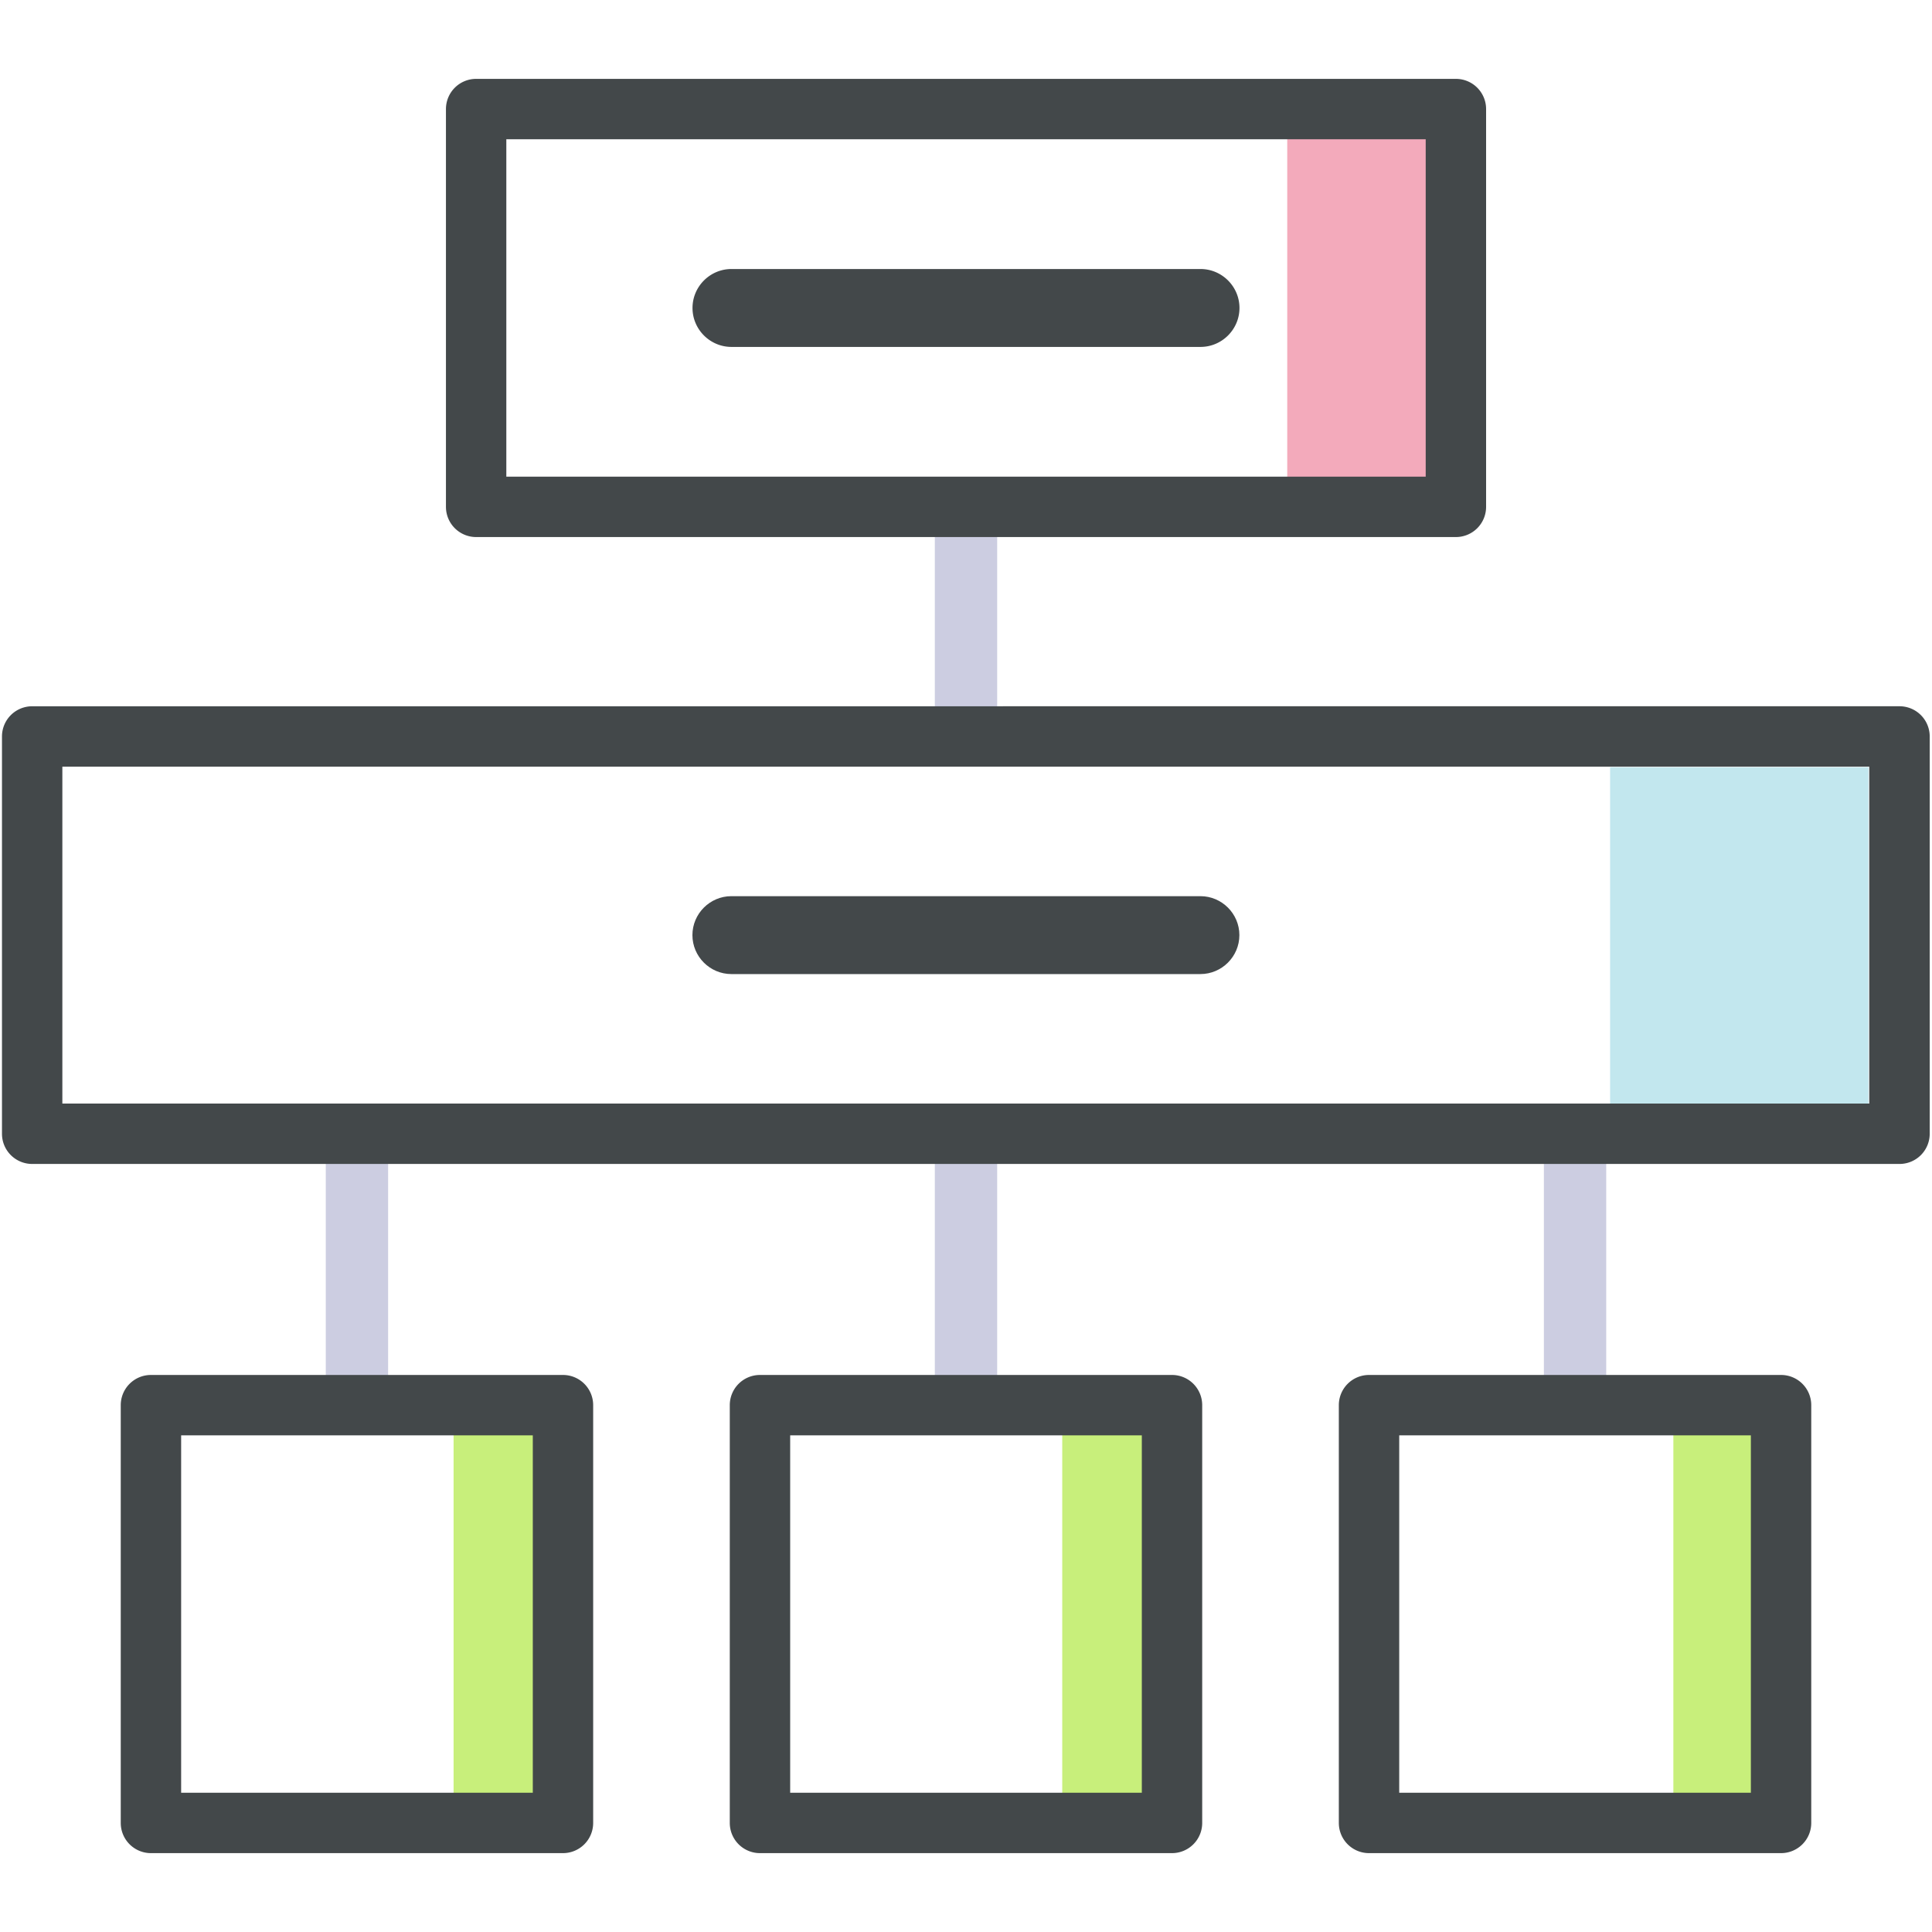 <svg viewBox="0 0 124 124" xmlns="http://www.w3.org/2000/svg"><path fill="#f3aabb" d="M82.618 8.238h9.189v23.061H82.618z"/><path fill="#c2e7ee" d="M103.34 49.242h16.584V70.99H103.34z"/><g fill="#cccde1"><path d="M62 91.003c-1.104 0-2-.755-2-1.686v-15.312c0-.931.896-1.686 2-1.686s2 .755 2 1.686v15.312c0 .931-.896 1.686-2 1.686zM22.91 90.018c-1.104 0-2-.715-2-1.595v-13.904c0-.881.896-1.595 2-1.595s2 .715 2 1.595v13.904c0 .881-.896 1.595-2 1.595zM101.09 91.003c-1.104 0-2-.806-2-1.798v-16.335c0-.993.896-1.798 2-1.798s2 .806 2 1.798v16.335c0 .993-.895 1.798-2 1.798zM62 47.559c-1.104 0-2-.682-2-1.522V34.024c0-.84.896-1.522 2-1.522s2 .682 2 1.522v12.013c0 .841-.896 1.522-2 1.522z"/></g><path d="M30.559 5.062A1.938 1.938 0 0028.622 7v25.531a1.938 1.938 0 001.938 1.938h62.883a1.938 1.938 0 001.938-1.938V7a1.938 1.938 0 00-1.938-1.938zm1.938 3.875h59.008v21.656h-59.008z" color="#000" fill="#43484a" style="font-feature-settings:normal;font-variant-alternates:normal;font-variant-caps:normal;font-variant-ligatures:normal;font-variant-numeric:normal;font-variant-position:normal;isolation:auto;mix-blend-mode:normal;shape-padding:0;text-decoration-color:#000;text-decoration-line:none;text-decoration-style:solid;text-indent:0;text-orientation:mixed;text-transform:none;white-space:normal"/><path d="M46.947 17.266c-1.375 0-2.5 1.125-2.5 2.5s1.125 2.5 2.5 2.5h30.105c1.375 0 2.5-1.126 2.5-2.5 0-1.375-1.125-2.5-2.5-2.5zM2.064 45.33A1.938 1.938 0 00.127 47.267v25.5a1.938 1.938 0 001.938 1.938h119.85a1.938 1.938 0 001.938-1.938v-25.5a1.938 1.938 0 00-1.938-1.938zm1.938 3.875h115.97V70.83H4.002z" color="#000" fill="#43484a" style="font-feature-settings:normal;font-variant-alternates:normal;font-variant-caps:normal;font-variant-ligatures:normal;font-variant-numeric:normal;font-variant-position:normal;isolation:auto;mix-blend-mode:normal;shape-padding:0;text-decoration-color:#000;text-decoration-line:none;text-decoration-style:solid;text-indent:0;text-orientation:mixed;text-transform:none;white-space:normal"/><path fill="#c8ef7b" d="M29.112 91.396h5.812v24.391H29.112z"/><path d="M46.941 57.518c-1.375 0-2.5 1.125-2.5 2.5s1.125 2.5 2.5 2.5h30.105c1.375 0 2.5-1.126 2.5-2.5 0-1.375-1.125-2.5-2.5-2.5z" color="#000" fill="#43484a" style="font-feature-settings:normal;font-variant-alternates:normal;font-variant-caps:normal;font-variant-ligatures:normal;font-variant-numeric:normal;font-variant-position:normal;isolation:auto;mix-blend-mode:normal;shape-padding:0;text-decoration-color:#000;text-decoration-line:none;text-decoration-style:solid;text-indent:0;text-orientation:mixed;text-transform:none;white-space:normal"/><path fill="#c8ef7b" d="M68.177 91.377h5.812v24.412H68.177z"/><path d="M9.688 88.248A1.938 1.938 0 007.75 90.186v26.814a1.938 1.938 0 001.938 1.938h26.445a1.938 1.938 0 001.938-1.938v-26.814a1.938 1.938 0 00-1.938-1.938zm1.938 3.875h22.57v22.939h-22.57z" color="#000" fill="#43484a" style="font-feature-settings:normal;font-variant-alternates:normal;font-variant-caps:normal;font-variant-ligatures:normal;font-variant-numeric:normal;font-variant-position:normal;isolation:auto;mix-blend-mode:normal;shape-padding:0;text-decoration-color:#000;text-decoration-line:none;text-decoration-style:solid;text-indent:0;text-orientation:mixed;text-transform:none;white-space:normal"/><path fill="#c8ef7b" d="M107.4 91.405h5.681v24.379H107.4z"/><path d="M48.777 88.248a1.938 1.938 0 00-1.938 1.938v26.814a1.938 1.938 0 001.938 1.938h26.445a1.938 1.938 0 001.938-1.938v-26.814a1.938 1.938 0 00-1.938-1.938zm1.938 3.875h22.57v22.939h-22.57zM87.867 88.248a1.938 1.938 0 00-1.938 1.938v26.814a1.938 1.938 0 001.938 1.938h26.445a1.938 1.938 0 001.938-1.938v-26.814a1.938 1.938 0 00-1.938-1.938zm1.938 3.875h22.57v22.939h-22.57z" color="#000" fill="#43484a" style="font-feature-settings:normal;font-variant-alternates:normal;font-variant-caps:normal;font-variant-ligatures:normal;font-variant-numeric:normal;font-variant-position:normal;isolation:auto;mix-blend-mode:normal;shape-padding:0;text-decoration-color:#000;text-decoration-line:none;text-decoration-style:solid;text-indent:0;text-orientation:mixed;text-transform:none;white-space:normal"/></svg>